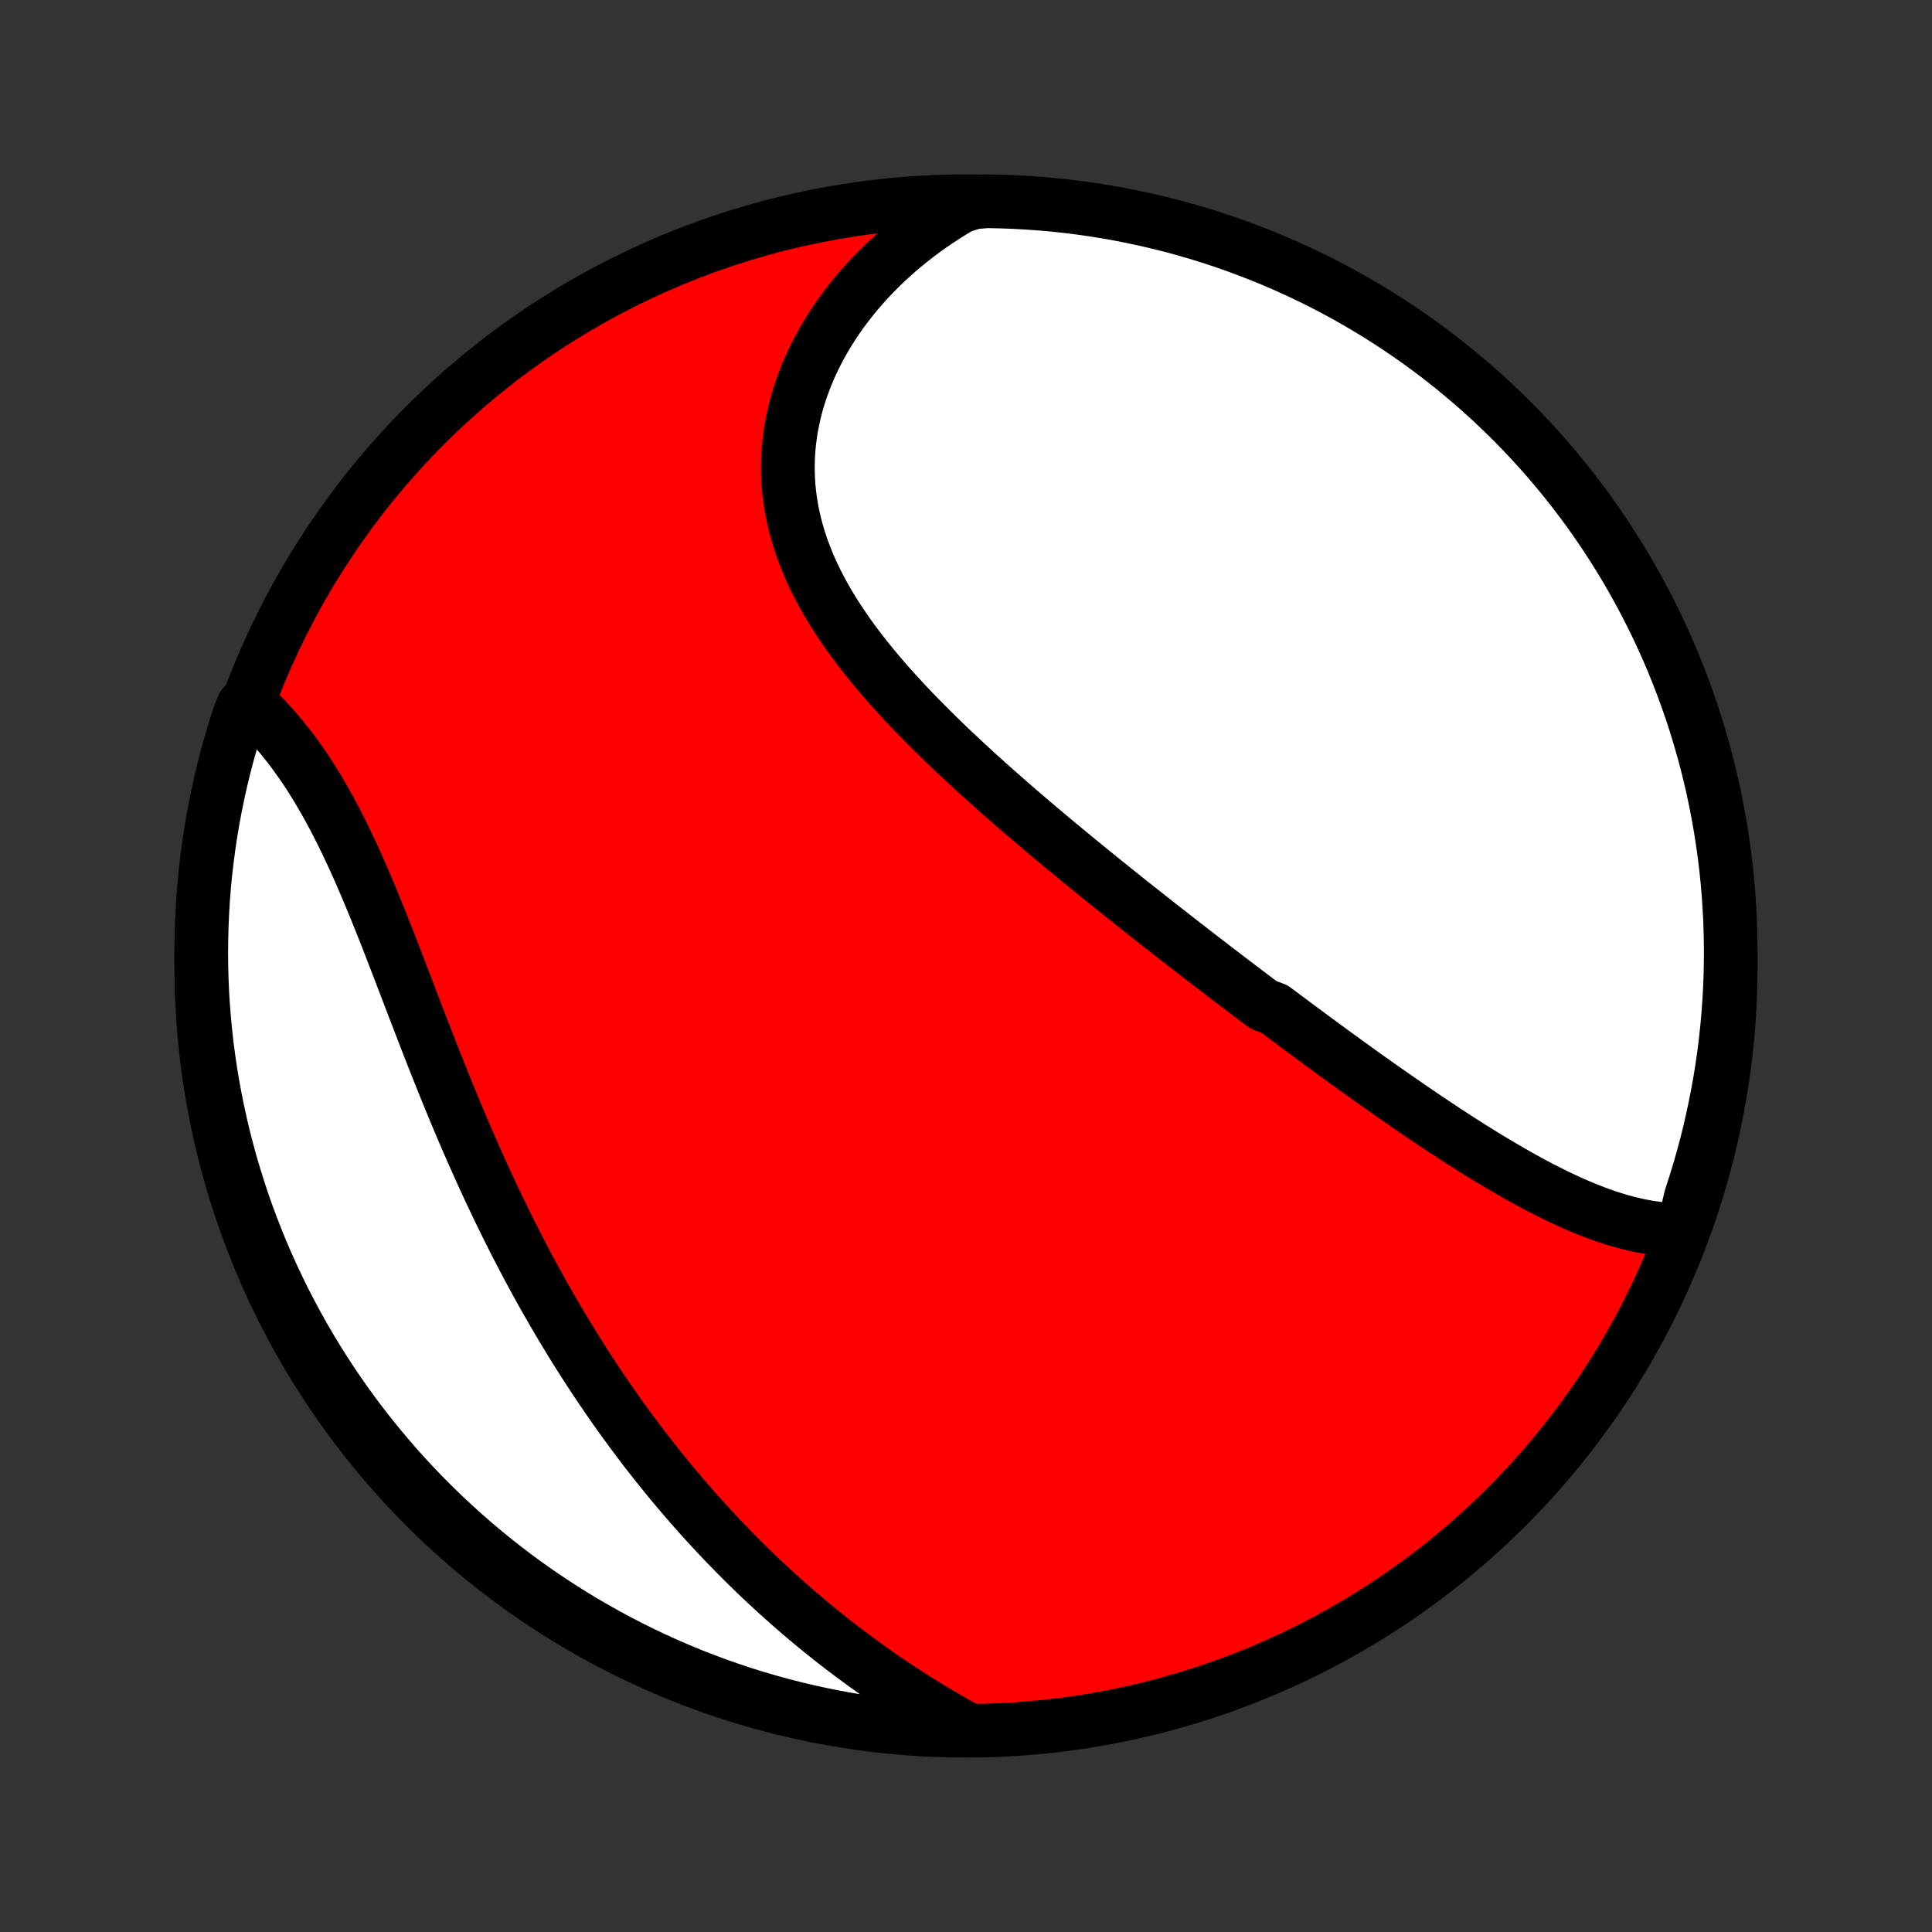 <?xml version="1.0" encoding="utf-8" standalone="no"?>
<!DOCTYPE svg PUBLIC "-//W3C//DTD SVG 1.1//EN"
  "http://www.w3.org/Graphics/SVG/1.1/DTD/svg11.dtd">
<!-- Created with matplotlib (http://matplotlib.org/) -->
<svg height="72pt" version="1.1" viewBox="0 0 72 72" width="72pt" xmlns="http://www.w3.org/2000/svg" xmlns:xlink="http://www.w3.org/1999/xlink">
 <rect x="0" y="0" width="72" height="72" fill="#333333" stroke="none"/>
 <defs>
  <style type="text/css">
*{stroke-linecap:butt;stroke-linejoin:round;}
  </style>
 </defs>
 <g id="figure_1">
  <g id="patch_1">
   <path d="
M0 72
L72 72
L72 0
L0 0
z
" style="fill:none;"/>
  </g>
  <g id="axes_1">
   <g id="PatchCollection_1">
    <defs>
     <path d="
M36 -7.5
C43.558 -7.5 50.808 -10.503 56.153 -15.848
C61.497 -21.192 64.5 -28.442 64.5 -36
C64.5 -43.558 61.497 -50.808 56.153 -56.153
C50.808 -61.497 43.558 -64.5 36 -64.5
C28.442 -64.5 21.192 -61.497 15.848 -56.153
C10.503 -50.808 7.5 -43.558 7.5 -36
C7.5 -28.442 10.503 -21.192 15.848 -15.848
C21.192 -10.503 28.442 -7.5 36 -7.5
z
" id="C0_0_a811fe30f3"/>
     <path d="
M62.719 -26.168
L62.483 -26.167
L62.247 -26.175
L62.012 -26.191
L61.777 -26.215
L61.543 -26.247
L61.31 -26.286
L61.077 -26.331
L60.845 -26.383
L60.614 -26.44
L60.383 -26.504
L60.153 -26.573
L59.924 -26.646
L59.695 -26.725
L59.467 -26.808
L59.24 -26.896
L59.013 -26.987
L58.787 -27.083
L58.562 -27.182
L58.337 -27.284
L58.113 -27.389
L57.89 -27.497
L57.667 -27.609
L57.445 -27.722
L57.223 -27.838
L57.002 -27.957
L56.782 -28.078
L56.562 -28.2
L56.343 -28.325
L56.125 -28.451
L55.907 -28.579
L55.689 -28.709
L55.472 -28.839
L55.256 -28.972
L55.041 -29.105
L54.825 -29.24
L54.611 -29.376
L54.396 -29.513
L54.183 -29.651
L53.969 -29.79
L53.757 -29.93
L53.544 -30.071
L53.332 -30.212
L53.121 -30.355
L52.91 -30.498
L52.699 -30.641
L52.489 -30.785
L52.279 -30.93
L52.069 -31.076
L51.859 -31.222
L51.65 -31.368
L51.441 -31.515
L51.233 -31.663
L51.025 -31.811
L50.816 -31.959
L50.608 -32.108
L50.401 -32.258
L50.193 -32.408
L49.986 -32.558
L49.778 -32.709
L49.571 -32.86
L49.364 -33.012
L49.157 -33.164
L48.949 -33.316
L48.742 -33.469
L48.535 -33.623
L48.328 -33.776
L48.121 -33.931
L47.913 -34.085
L47.706 -34.241
L47.498 -34.396
L47.083 -34.553
L46.875 -34.709
L46.666 -34.867
L46.458 -35.024
L46.249 -35.183
L46.04 -35.342
L45.831 -35.501
L45.621 -35.661
L45.411 -35.822
L45.201 -35.983
L44.99 -36.145
L44.779 -36.307
L44.567 -36.471
L44.356 -36.635
L44.143 -36.799
L43.931 -36.965
L43.717 -37.131
L43.504 -37.298
L43.289 -37.465
L43.075 -37.634
L42.859 -37.803
L42.644 -37.973
L42.428 -38.144
L42.211 -38.316
L41.993 -38.489
L41.776 -38.663
L41.557 -38.838
L41.338 -39.014
L41.119 -39.19
L40.899 -39.368
L40.679 -39.547
L40.458 -39.727
L40.236 -39.908
L40.014 -40.09
L39.792 -40.273
L39.569 -40.458
L39.346 -40.643
L39.122 -40.83
L38.898 -41.018
L38.674 -41.208
L38.45 -41.398
L38.225 -41.59
L38 -41.783
L37.775 -41.978
L37.55 -42.174
L37.325 -42.371
L37.099 -42.57
L36.874 -42.77
L36.65 -42.972
L36.425 -43.175
L36.201 -43.38
L35.978 -43.586
L35.755 -43.794
L35.532 -44.003
L35.311 -44.214
L35.091 -44.427
L34.871 -44.641
L34.653 -44.857
L34.437 -45.074
L34.221 -45.294
L34.008 -45.514
L33.796 -45.737
L33.587 -45.962
L33.38 -46.188
L33.175 -46.416
L32.973 -46.646
L32.774 -46.878
L32.578 -47.111
L32.385 -47.347
L32.196 -47.584
L32.01 -47.823
L31.829 -48.065
L31.652 -48.308
L31.48 -48.553
L31.313 -48.8
L31.15 -49.049
L30.994 -49.299
L30.842 -49.552
L30.697 -49.807
L30.558 -50.064
L30.425 -50.322
L30.299 -50.583
L30.18 -50.845
L30.069 -51.109
L29.965 -51.375
L29.868 -51.642
L29.779 -51.911
L29.699 -52.182
L29.626 -52.454
L29.563 -52.727
L29.507 -53.002
L29.461 -53.278
L29.423 -53.555
L29.394 -53.833
L29.375 -54.112
L29.364 -54.391
L29.363 -54.671
L29.37 -54.951
L29.387 -55.231
L29.413 -55.512
L29.448 -55.792
L29.492 -56.072
L29.546 -56.351
L29.608 -56.63
L29.679 -56.907
L29.759 -57.184
L29.848 -57.459
L29.945 -57.732
L30.05 -58.004
L30.164 -58.274
L30.286 -58.542
L30.416 -58.808
L30.554 -59.072
L30.699 -59.332
L30.852 -59.59
L31.012 -59.845
L31.18 -60.097
L31.354 -60.346
L31.536 -60.592
L31.724 -60.833
L31.918 -61.072
L32.119 -61.306
L32.326 -61.536
L32.54 -61.763
L32.759 -61.985
L32.983 -62.203
L33.214 -62.417
L33.45 -62.627
L33.691 -62.831
L33.937 -63.032
L34.188 -63.227
L34.444 -63.418
L34.705 -63.604
L34.971 -63.785
L35.241 -63.961
L35.515 -64.132
L35.794 -64.298
L36.291 -64.459
L36.788 -64.499
L37.285 -64.489
L37.782 -64.471
L38.278 -64.444
L38.774 -64.409
L39.268 -64.365
L39.762 -64.312
L40.254 -64.251
L40.745 -64.181
L41.235 -64.102
L41.723 -64.015
L42.21 -63.919
L42.694 -63.815
L43.177 -63.703
L43.657 -63.582
L44.135 -63.452
L44.61 -63.314
L45.083 -63.168
L45.553 -63.014
L46.02 -62.851
L46.484 -62.68
L46.946 -62.501
L47.403 -62.314
L47.857 -62.119
L48.308 -61.916
L48.754 -61.706
L49.197 -61.487
L49.636 -61.26
L50.071 -61.026
L50.501 -60.784
L50.927 -60.535
L51.349 -60.278
L51.765 -60.014
L52.177 -59.742
L52.584 -59.464
L52.986 -59.178
L53.383 -58.885
L53.775 -58.585
L54.161 -58.278
L54.541 -57.964
L54.916 -57.644
L55.285 -57.317
L55.649 -56.984
L56.006 -56.644
L56.357 -56.298
L56.702 -55.946
L57.041 -55.587
L57.373 -55.223
L57.699 -54.853
L58.018 -54.477
L58.331 -54.096
L58.636 -53.709
L58.935 -53.316
L59.227 -52.919
L59.511 -52.516
L59.789 -52.108
L60.059 -51.695
L60.322 -51.277
L60.578 -50.855
L60.826 -50.428
L61.066 -49.997
L61.299 -49.562
L61.524 -49.122
L61.742 -48.679
L61.951 -48.231
L62.153 -47.78
L62.347 -47.326
L62.532 -46.867
L62.71 -46.406
L62.879 -45.941
L63.041 -45.474
L63.194 -45.003
L63.338 -44.53
L63.475 -44.054
L63.603 -43.576
L63.722 -43.095
L63.834 -42.612
L63.936 -42.127
L64.03 -41.641
L64.116 -41.152
L64.193 -40.662
L64.262 -40.171
L64.322 -39.678
L64.373 -39.184
L64.415 -38.69
L64.449 -38.194
L64.475 -37.698
L64.491 -37.201
L64.499 -36.704
L64.499 -36.206
L64.489 -35.709
L64.471 -35.212
L64.444 -34.715
L64.409 -34.218
L64.365 -33.722
L64.312 -33.226
L64.251 -32.732
L64.181 -32.238
L64.102 -31.746
L64.015 -31.255
L63.919 -30.765
L63.815 -30.277
L63.703 -29.79
L63.582 -29.306
L63.452 -28.823
L63.314 -28.343
L63.168 -27.865
L63.014 -27.39
z
" id="C0_1_e0e9019326"/>
     <path d="
M35.924 -7.616
L35.643 -7.773
L35.365 -7.932
L35.088 -8.093
L34.814 -8.256
L34.542 -8.421
L34.272 -8.588
L34.004 -8.756
L33.739 -8.927
L33.476 -9.099
L33.215 -9.273
L32.956 -9.449
L32.7 -9.626
L32.446 -9.805
L32.194 -9.986
L31.944 -10.169
L31.696 -10.353
L31.451 -10.538
L31.207 -10.726
L30.966 -10.914
L30.727 -11.104
L30.49 -11.296
L30.256 -11.489
L30.023 -11.684
L29.792 -11.88
L29.563 -12.078
L29.337 -12.277
L29.112 -12.478
L28.889 -12.68
L28.668 -12.883
L28.448 -13.088
L28.231 -13.294
L28.016 -13.502
L27.802 -13.711
L27.59 -13.922
L27.38 -14.134
L27.171 -14.348
L26.964 -14.563
L26.759 -14.779
L26.555 -14.997
L26.353 -15.217
L26.152 -15.438
L25.953 -15.66
L25.756 -15.884
L25.56 -16.11
L25.366 -16.337
L25.173 -16.566
L24.981 -16.796
L24.791 -17.028
L24.602 -17.262
L24.414 -17.497
L24.228 -17.734
L24.043 -17.972
L23.86 -18.213
L23.678 -18.455
L23.497 -18.698
L23.317 -18.944
L23.138 -19.191
L22.961 -19.44
L22.785 -19.691
L22.61 -19.944
L22.436 -20.199
L22.264 -20.455
L22.093 -20.714
L21.922 -20.974
L21.753 -21.237
L21.585 -21.501
L21.418 -21.767
L21.253 -22.036
L21.088 -22.306
L20.924 -22.578
L20.762 -22.853
L20.601 -23.129
L20.441 -23.408
L20.281 -23.688
L20.123 -23.971
L19.966 -24.256
L19.81 -24.543
L19.655 -24.832
L19.502 -25.123
L19.349 -25.416
L19.197 -25.711
L19.047 -26.009
L18.897 -26.308
L18.749 -26.61
L18.601 -26.913
L18.455 -27.218
L18.309 -27.526
L18.165 -27.835
L18.022 -28.147
L17.88 -28.46
L17.739 -28.775
L17.598 -29.091
L17.459 -29.41
L17.321 -29.73
L17.184 -30.051
L17.047 -30.374
L16.912 -30.699
L16.778 -31.024
L16.644 -31.351
L16.512 -31.679
L16.38 -32.008
L16.248 -32.338
L16.118 -32.669
L15.988 -33
L15.859 -33.332
L15.731 -33.664
L15.603 -33.996
L15.475 -34.328
L15.348 -34.66
L15.221 -34.992
L15.095 -35.323
L14.968 -35.653
L14.842 -35.983
L14.715 -36.311
L14.589 -36.638
L14.462 -36.964
L14.335 -37.287
L14.207 -37.609
L14.079 -37.928
L13.95 -38.245
L13.82 -38.56
L13.69 -38.871
L13.558 -39.18
L13.426 -39.485
L13.292 -39.786
L13.157 -40.084
L13.02 -40.377
L12.882 -40.667
L12.742 -40.952
L12.601 -41.233
L12.458 -41.509
L12.313 -41.78
L12.167 -42.046
L12.018 -42.306
L11.868 -42.562
L11.716 -42.812
L11.562 -43.056
L11.406 -43.295
L11.248 -43.528
L11.088 -43.755
L10.927 -43.976
L10.763 -44.191
L10.598 -44.4
L10.431 -44.603
L10.263 -44.8
L10.093 -44.99
L9.922 -45.175
L9.75 -45.354
L9.576 -45.526
L9.056 -45.692
L8.898 -45.289
L8.748 -44.817
L8.607 -44.343
L8.474 -43.866
L8.349 -43.387
L8.233 -42.905
L8.125 -42.422
L8.026 -41.936
L7.935 -41.449
L7.853 -40.959
L7.779 -40.469
L7.714 -39.977
L7.657 -39.484
L7.609 -38.99
L7.57 -38.495
L7.54 -37.999
L7.518 -37.502
L7.505 -37.005
L7.5 -36.508
L7.504 -36.011
L7.517 -35.513
L7.538 -35.016
L7.569 -34.519
L7.608 -34.023
L7.655 -33.527
L7.711 -33.032
L7.776 -32.537
L7.849 -32.044
L7.931 -31.552
L8.022 -31.062
L8.121 -30.573
L8.228 -30.085
L8.344 -29.599
L8.468 -29.116
L8.601 -28.634
L8.742 -28.155
L8.892 -27.678
L9.049 -27.203
L9.215 -26.732
L9.389 -26.262
L9.571 -25.797
L9.761 -25.334
L9.96 -24.874
L10.166 -24.418
L10.38 -23.965
L10.601 -23.516
L10.831 -23.071
L11.068 -22.63
L11.313 -22.192
L11.565 -21.759
L11.825 -21.331
L12.092 -20.906
L12.366 -20.487
L12.648 -20.072
L12.937 -19.662
L13.232 -19.257
L13.535 -18.857
L13.845 -18.462
L14.161 -18.073
L14.484 -17.689
L14.813 -17.31
L15.149 -16.938
L15.491 -16.571
L15.84 -16.21
L16.195 -15.855
L16.555 -15.506
L16.922 -15.164
L17.294 -14.828
L17.672 -14.498
L18.056 -14.175
L18.445 -13.858
L18.84 -13.548
L19.239 -13.245
L19.644 -12.949
L20.054 -12.66
L20.469 -12.378
L20.888 -12.104
L21.312 -11.836
L21.741 -11.576
L22.174 -11.324
L22.611 -11.079
L23.052 -10.841
L23.497 -10.611
L23.946 -10.389
L24.398 -10.175
L24.854 -9.968
L25.314 -9.77
L25.776 -9.579
L26.242 -9.397
L26.711 -9.222
L27.183 -9.056
L27.657 -8.898
L28.134 -8.748
L28.613 -8.607
L29.095 -8.474
L29.578 -8.349
L30.064 -8.233
L30.551 -8.125
L31.041 -8.026
L31.531 -7.935
L32.023 -7.853
L32.516 -7.779
L33.01 -7.714
L33.505 -7.657
L34.001 -7.609
L34.498 -7.57
L34.995 -7.54
z
" id="C0_2_6c7083e1d6"/>
    </defs>
    <g clip-path="url(#p1bffca34e9)">
     <use style="fill:#ff0000;stroke:#000000;stroke-width:2.0;" x="0.0" xlink:href="#C0_0_a811fe30f3" y="72.0"/>
    </g>
    <g clip-path="url(#p1bffca34e9)">
     <use style="fill:#ffffff;stroke:#000000;stroke-width:2.0;" x="0.0" xlink:href="#C0_1_e0e9019326" y="72.0"/>
    </g>
    <g clip-path="url(#p1bffca34e9)">
     <use style="fill:#ffffff;stroke:#000000;stroke-width:2.0;" x="0.0" xlink:href="#C0_2_6c7083e1d6" y="72.0"/>
    </g>
   </g>
  </g>
 </g>
 <defs>
  <clipPath id="p1bffca34e9">
   <rect height="72.0" width="72.0" x="0.0" y="0.0"/>
  </clipPath>
 </defs>
</svg>
